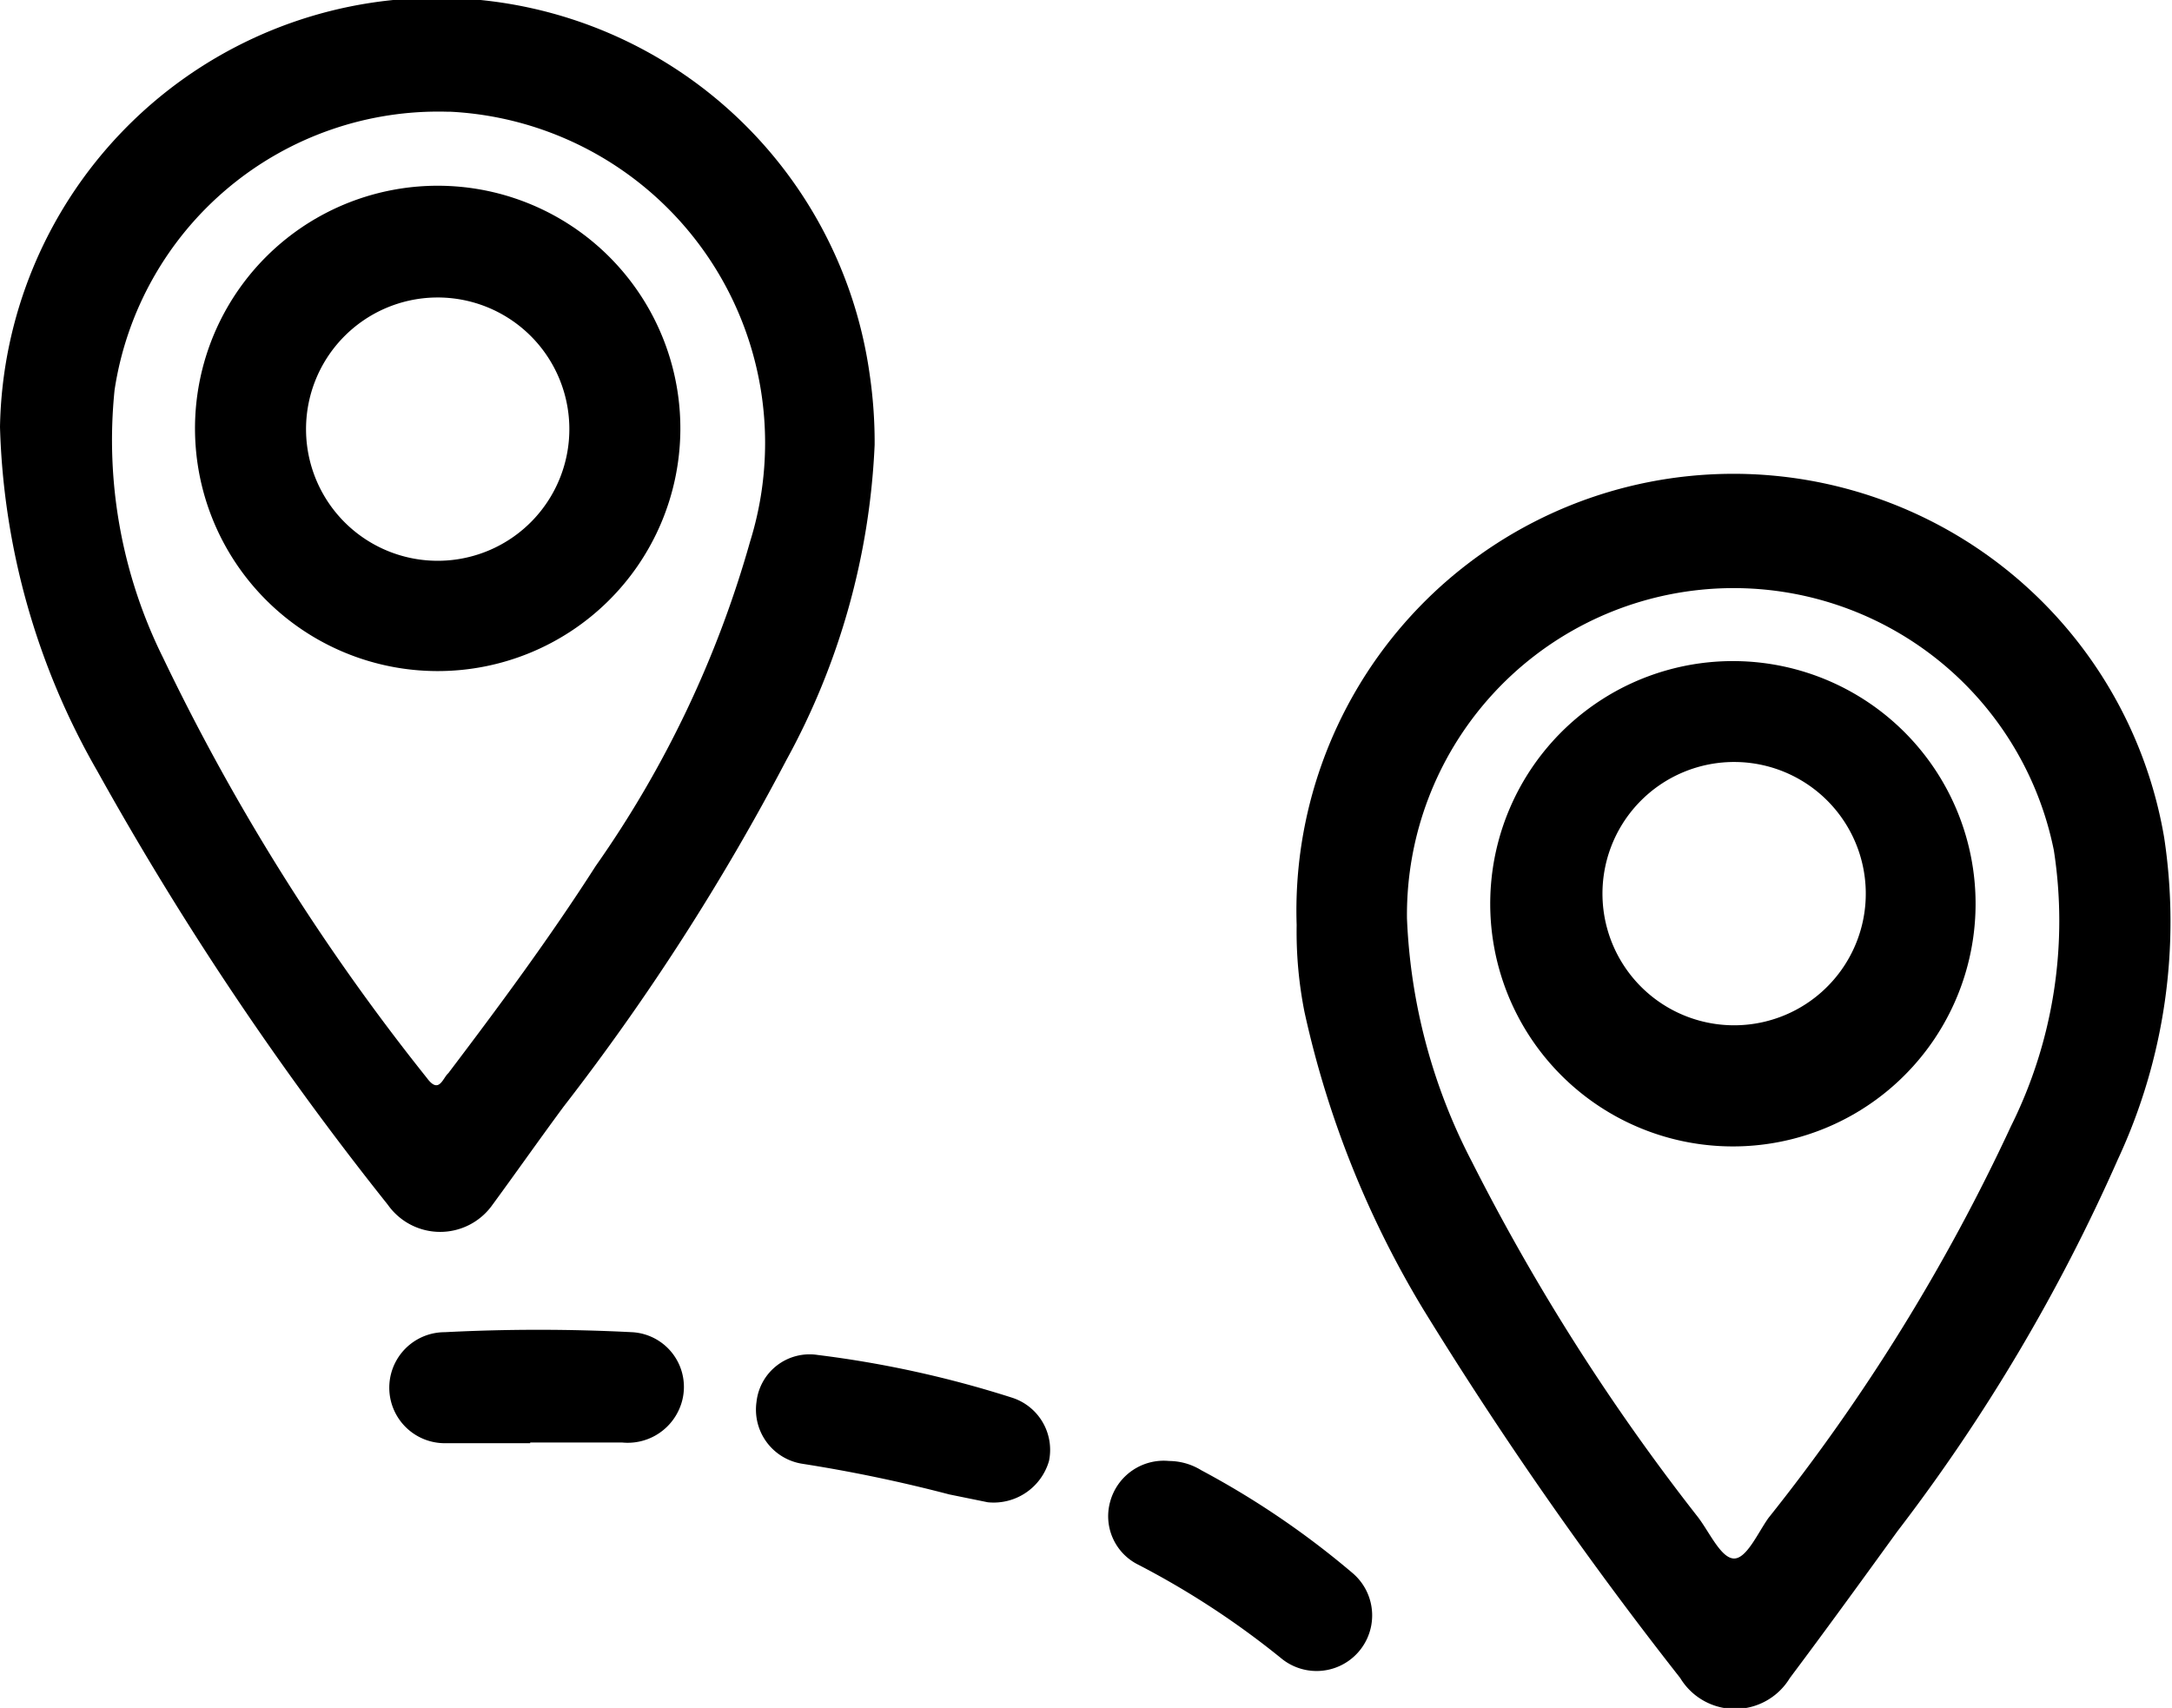 <svg xmlns="http://www.w3.org/2000/svg" viewBox="0 0 30.52 24"><g id="Layer_2" data-name="Layer 2"><g id="Layer_1-2" data-name="Layer 1"><path d="M12.29,6.25a10.12,10.12,0,0,1-1.24,4.43,32.8,32.8,0,0,1-3.13,4.87c-.34.46-.67.93-1,1.38a.9.9,0,0,1-1.47,0,44.31,44.31,0,0,1-4.08-6.09A10.27,10.27,0,0,1,0,6a6.14,6.14,0,0,1,12.22-.74A6.55,6.55,0,0,1,12.29,6.25Zm-6-4.68A4.6,4.6,0,0,0,1.61,5.48a6.88,6.88,0,0,0,.68,3.76A30.82,30.82,0,0,0,6,15.15c.17.23.22,0,.3-.07.72-.95,1.43-1.91,2.07-2.91a15,15,0,0,0,2.17-4.56A4.66,4.66,0,0,0,6.33,1.57Z"/><path d="M18.22,13a6.14,6.14,0,0,1,12.19-1.23,7.91,7.91,0,0,1-.65,4.52,25.56,25.56,0,0,1-3.1,5.23c-.5.69-1,1.38-1.51,2.06a.9.9,0,0,1-1.54,0A55,55,0,0,1,20,18.4a13.77,13.77,0,0,1-1.67-4.18A5.77,5.77,0,0,1,18.22,13Zm1.55-.1a8.1,8.1,0,0,0,.91,3.42,30.17,30.17,0,0,0,3.18,5c.16.21.32.57.5.58s.34-.36.49-.57a27.21,27.21,0,0,0,3.41-5.51,6.47,6.47,0,0,0,.6-3.87,4.59,4.59,0,0,0-9.09.93Z"/><path d="M7.45,20.28H6.25a.78.78,0,1,1,0-1.56,25.64,25.64,0,0,1,2.63,0,.77.77,0,0,1,.66,1.09.79.79,0,0,1-.8.46H7.45Z"/><path d="M13.88,21.11,13.34,21a20.93,20.93,0,0,0-2.06-.43.77.77,0,0,1-.65-.87.75.75,0,0,1,.86-.66,15,15,0,0,1,2.73.6.77.77,0,0,1,.52.89A.81.81,0,0,1,13.88,21.11Z"/><path d="M16.43,20.53a.87.87,0,0,1,.45.13A12,12,0,0,1,19,22.1a.78.78,0,1,1-1,1.2,11.83,11.83,0,0,0-2-1.31.76.76,0,0,1-.4-.89A.78.78,0,0,1,16.43,20.53Z"/><path d="M6.14,9.43A3.41,3.41,0,1,1,9.56,6.05,3.41,3.41,0,0,1,6.14,9.43ZM8,6A1.85,1.85,0,1,0,6.18,7.88,1.85,1.85,0,0,0,8,6Z"/><path d="M27.76,12.71A3.41,3.41,0,1,1,24.4,9.29,3.41,3.41,0,0,1,27.76,12.71Zm-5.24-.05a1.85,1.85,0,0,0,3.69.06,1.85,1.85,0,1,0-3.69-.06Z"/></g></g></svg>